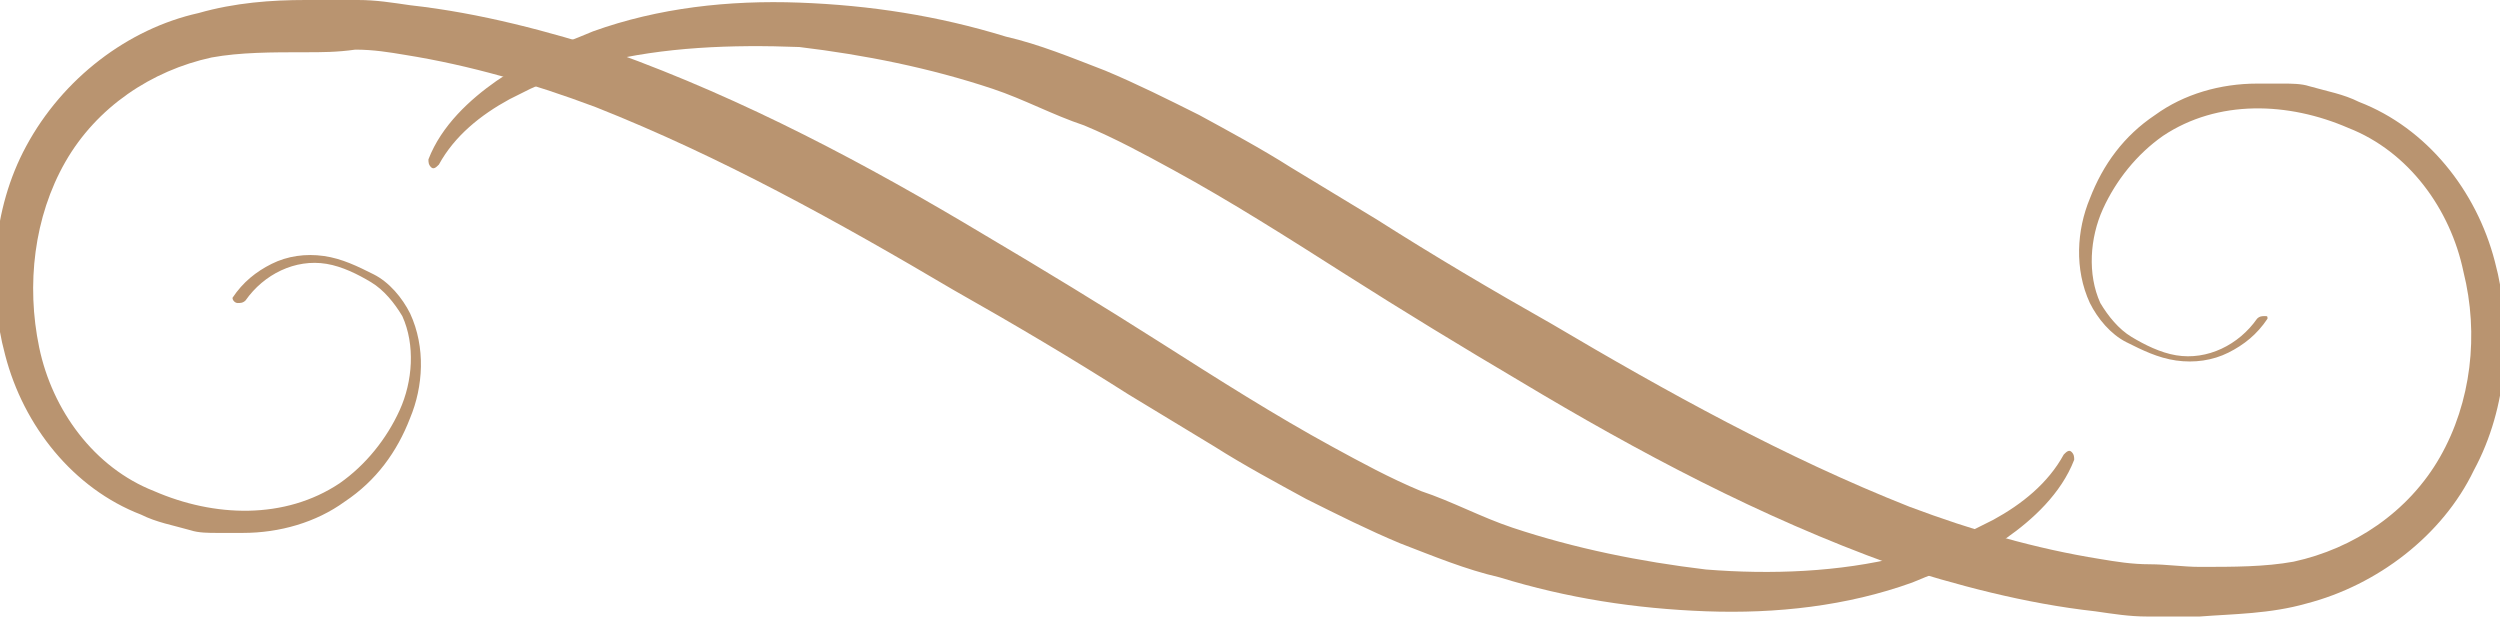 <?xml version="1.0" encoding="utf-8"?>
<!-- Generator: Adobe Illustrator 22.1.0, SVG Export Plug-In . SVG Version: 6.00 Build 0)  -->
<svg version="1.1" id="Слой_1" xmlns="http://www.w3.org/2000/svg" xmlns:xlink="http://www.w3.org/1999/xlink" x="0px" y="0px"
	 viewBox="0 0 95.7 23.7" style="enable-background:new 0 0 95.7 23.7;" xml:space="preserve">
<style type="text/css">
	.st0{display:none;}
	.st1{display:inline;}
	.st2{fill:#B99470;}
</style>
<g id="OBJECTS">
	<g>
		<g>
			<g class="st0">
				<g class="st1">
					<path d="M63.4,72.9c0.1,5.3-0.7,10.6-2.7,15.6c-1.9,4.9-4.9,9.5-8.9,13.1c-1,0.9-2,1.7-3.2,2.4c-1.1,0.8-2.3,1.4-3.4,2
						c-2.4,1.2-5,2-7.6,2.5s-5.3,0.6-8,0.3c-1.3-0.2-2.6-0.5-3.9-0.9s-2.5-1-3.6-1.7s-2.2-1.5-3.1-2.6s-1.5-2.3-1.7-3.7
						c-0.2-1.3,0-2.8,0.7-4c0.8-1.2,1.9-2,3.2-2.6c2.5-1.1,5.3-1.3,7.9-1.2c2.7,0.1,5.3,0.6,7.9,1.1c5.2,1.2,10.1,3.1,15,5.2
						c4.8,2.1,9.9,3.7,15,4.9c5.1,1.2,10.4,1.9,15.6,2c2.6,0,5.2-0.1,7.8-0.5c2.6-0.4,5.1-1.1,7.3-2.4c1.1-0.7,2.1-1.5,2.7-2.6
						c0.7-1.1,1-2.3,1-3.6c0-1.3-0.2-2.6-0.8-3.7c-0.3-0.6-0.6-1-1.1-1.5c-0.5-0.4-1-0.7-1.6-0.9c-1.2-0.4-2.5-0.4-3.8-0.2
						c-1.3,0.1-2.6,0.4-3.8,0.8c-2.5,0.7-5,1.7-7.4,2.8c-4.8,2.1-9.5,4.6-14.2,7c-4.7,2.5-9.3,5-14,7.4c-9.4,4.8-19,9.5-29.4,11.7
						c-2.6,0.5-5.2,0.9-7.9,0.9c-2.6,0-5.3-0.3-7.9-1.1l-0.9-0.3c-0.3-0.1-0.6-0.3-0.9-0.5c-0.6-0.3-1.1-0.7-1.7-1.1
						c-1-0.9-1.9-2-2.3-3.2c-0.5-1.3-0.5-2.7-0.3-4c0.3-1.3,0.7-2.6,1.4-3.8c1.4-2.3,3.4-4.2,5.7-5.6c0.6-0.4,1.2-0.7,1.8-1
						s1.2-0.6,1.9-0.8l0.9-0.4l1-0.3c0.6-0.2,1.3-0.4,2-0.5c2.6-0.6,5.4-0.9,8.1-0.8c1.4,0,2.7,0.2,4.1,0.3l2,0.4l1,0.2l1,0.2
						c5.3,1.3,10.2,3.4,15.1,5.3c4.9,2,9.8,3.8,14.7,5.7c2.4,0.9,4.9,1.8,7.4,2.6c2.5,0.8,5,1.5,7.5,2.1c5,1.3,10.1,2.2,15.3,2.4
						c5.2,0.2,10.4-0.1,15.4-1.3c2.5-0.6,4.9-1.5,6.9-2.9c1-0.7,1.8-1.6,2.2-2.6c0.4-1,0.4-2.2-0.1-3.3c-0.5-1.1-1.3-2-2.3-2.7
						c-1-0.8-2.1-1.4-3.3-1.9c-2.3-1-4.9-1.8-7.4-2.2c-5.1-0.9-10.4-0.6-15.5,0.5c-2.6,0.6-5.1,1.3-7.5,2.3s-4.8,2.2-7.2,3.3
						c-2.4,1.1-4.8,2.2-7.2,3.3c-2.4,1.2-4.7,2.4-6.8,3.9s-3.9,3.6-4.7,6.1c-0.9,2.5-1,5.2-1,7.8c0.1,5.3,1,10.5,1.8,15.7
						c-0.8-5.2-1.7-10.4-1.9-15.7c-0.1-2.6,0.1-5.3,0.9-7.8c0.8-2.6,2.6-4.7,4.7-6.3c2.1-1.6,4.5-2.9,6.8-4.1
						c2.4-1.2,4.7-2.3,7.1-3.5c2.4-1.1,4.7-2.4,7.2-3.4c2.4-1,5-1.9,7.6-2.5c5.2-1.2,10.6-1.6,15.9-0.8c2.6,0.4,5.3,1.1,7.7,2.2
						c1.2,0.5,2.5,1.2,3.6,2s2.1,1.9,2.8,3.2c0.6,1.3,0.8,2.9,0.3,4.4s-1.5,2.6-2.6,3.4c-2.3,1.7-4.8,2.7-7.4,3.5
						c-5.2,1.5-10.6,2.2-16,2.2s-10.8-0.7-16-1.9c-5.2-1.1-10.3-2.8-15.3-4.6c-5-1.8-9.9-3.9-14.7-6c-2.4-1.1-4.8-2.1-7.2-3.2
						c-1.2-0.5-2.4-1.1-3.6-1.5c-0.6-0.2-1.2-0.5-1.8-0.7l-1.8-0.6l-0.9-0.3l-0.9-0.2l-1.9-0.5c-1.3-0.2-2.5-0.5-3.8-0.6
						c-2.6-0.3-5.2-0.3-7.7,0.2c-2.6,0.4-5.1,1.2-7.3,2.5s-4.3,3-5.7,5.2c-0.7,1.1-1.2,2.3-1.5,3.6c-0.2,1.3-0.1,2.6,0.3,3.8
						c0.4,1.2,1.3,2.3,2.2,3.1c0.5,0.4,1,0.8,1.6,1.1c0.3,0.1,0.6,0.3,0.9,0.4l0.9,0.3c2.5,0.9,5.1,1.1,7.7,1c2.6,0,5.2-0.4,7.8-1
						c5.1-1.2,10-3.1,14.9-5.2c4.8-2.1,9.5-4.4,14.2-6.9c4.7-2.4,9.3-4.9,14-7.4s9.3-4.9,14.2-7.1c2.4-1.1,4.9-2.1,7.5-2.9
						c1.3-0.4,2.6-0.7,4-0.9c1.4-0.2,2.8-0.2,4.3,0.2c0.7,0.2,1.4,0.6,2.1,1.1c0.6,0.5,1.1,1.2,1.4,1.9c0.7,1.4,0.9,2.8,0.9,4.3
						c0.1,1.5-0.3,3.1-1.1,4.4c-0.8,1.3-1.9,2.3-3.2,3.1c-2.5,1.6-5.2,2.3-7.9,2.8c-2.7,0.5-5.4,0.6-8.1,0.6
						c-5.4-0.1-10.8-0.7-16-1.9c-5.2-1.2-10.4-2.8-15.3-4.9c-4.8-2.1-9.7-4-14.7-5.2c-2.5-0.5-5-1.1-7.5-1.2s-5,0.1-7.1,1
						c-1,0.5-1.9,1.1-2.4,1.9c-0.1,0.2-0.2,0.4-0.3,0.6c-0.1,0.2-0.1,0.5-0.2,0.7s0,0.5-0.1,0.8c0,0.3,0,0.5,0,0.8
						c0.1,1,0.6,2,1.3,2.9c0.7,0.9,1.7,1.6,2.7,2.3c2,1.3,4.5,2.1,6.9,2.5c2.5,0.3,5.1,0.2,7.6-0.2c2.5-0.4,5-1.2,7.3-2.3
						c1.1-0.5,2.3-1.1,3.3-1.9c1.1-0.7,2.1-1.5,3.1-2.3c3.9-3.3,6.9-7.7,8.9-12.5c2-4.8,3-10,3-15.3L63.4,72.9z"/>
				</g>
			</g>
			<g class="st0">
				<g class="st1">
					<path d="M396.9,107.4c0,0.4,0,0.7,0.1,0.8c0.1,0.1,0.3,0.3,0.7,0.2c0.8-0.1,1.7-0.6,2.3-1.3c0.7-0.7,1.1-1.6,1.1-2.5
						c0.1-1-0.3-1.9-0.9-2.7c-0.6-0.9-1.3-1.5-2.3-1.9c-0.9-0.4-2-0.5-3.1-0.5s-2.1,0.2-3,0.6s-1.8,1-2.5,1.8
						c-1.4,1.6-2.2,3.6-2.3,5.7c-0.1,2,0.6,4.1,1.8,5.7c1.2,1.6,3.1,2.6,5.1,3s4.1,0.3,6.1-0.3c2-0.5,3.9-1.4,5.4-2.7
						c1.5-1.3,2.8-2.9,3.8-4.7c2.1-3.5,2.8-7.9,1.9-11.9c-0.5-2-1.4-3.9-2.8-5.6c-1.4-1.6-3.1-2.9-5-3.8c-3.9-1.9-8.4-2.1-12.7-1.6
						c-4.3,0.5-8.4,2.2-12.1,4.5s-7,5.1-10.3,7.8c-6.6,5.6-13.3,11.4-20.8,16.2c-3.8,2.4-7.7,4.5-11.9,6c-4.2,1.5-8.6,2.5-13.1,2.9
						c-4.4,0.4-9,0-13.3-1.3s-8.3-3.5-11.4-6.6c-0.1-0.1-0.1-0.2,0-0.3c0.1-0.1,0.2-0.1,0.3,0c3.4,2.7,7.4,4.6,11.5,5.6
						c4.2,0.9,8.5,1,12.7,0.5s8.4-1.6,12.3-3.2c4-1.6,7.7-3.6,11.3-6c3.6-2.4,7-4.9,10.4-7.7c3.4-2.7,6.6-5.6,10.2-8.2
						s7.3-5,11.4-6.8c4-1.9,8.3-3.3,12.6-3.7c4.3-0.4,8.9-0.2,13,1.4s7.6,5.2,9,9.6s0.8,9.3-1.3,13.4c-1.1,2.1-2.5,3.9-4.5,5.3
						c-1.9,1.4-4.1,2.3-6.3,2.8c-2.3,0.5-4.6,0.5-6.9,0s-4.4-1.8-5.8-3.8c-1.3-1.9-1.9-4.3-1.8-6.6c0.2-2.3,1.1-4.5,2.7-6.2
						c0.8-0.8,1.7-1.5,2.8-2c1.1-0.5,2.2-0.6,3.3-0.6c1.1,0,2.3,0.1,3.4,0.5s2.1,1.2,2.8,2.1c0.7,0.9,1.2,2.1,1.2,3.3
						c0,1.2-0.4,2.5-1.2,3.4c-0.8,1-1.7,1.8-3.1,2.1c-0.7,0.2-1.6,0.2-2.4-0.4s-1-1.5-1.1-2.2v-0.1c-0.1-0.6,0.3-1.2,1-1.3
						c0.6-0.1,1.2,0.3,1.3,1C396.9,107.2,396.9,107.3,396.9,107.4z"/>
				</g>
				<g class="st1">
					<path d="M374.6,116.8c0.3-0.9,0.7-1.6,1.3-2.3c0.6-0.6,1.4-1.1,2.3-1.2c0.8-0.1,1.7,0,2.5,0.2s1.6,0.6,2.2,1.2
						c1.1,1.3,1.5,3.1,1,4.7c-0.4,1.6-1.5,3-3,3.9c-1.4,0.9-3.1,1.1-4.8,1.1l-1.2-0.1c-0.4-0.1-0.8-0.1-1.2-0.3
						c-0.8-0.2-1.6-0.6-2.3-1.1c-2.8-1.9-4.5-5.2-4.9-8.5c-0.4-3.4,0.5-6.8,2.3-9.6c1.8-2.8,4.3-5.1,7.1-6.8
						c5.5-3.5,11.8-5.4,18.1-6.7c-6.2,1.7-12.3,3.9-17.4,7.6c-2.5,1.9-4.8,4.1-6.5,6.7s-2.6,5.6-2.4,8.7c0.2,3,1.7,6.1,4.1,7.9
						c1.2,0.9,2.7,1.4,4.3,1.4c1.5,0.1,3.1-0.1,4.5-0.9c1.4-0.7,2.4-2,2.8-3.5s0.2-3.2-0.9-4.3c-0.6-0.5-1.2-0.9-2-1
						c-0.8-0.2-1.5-0.2-2.3-0.1c-0.7,0.2-1.4,0.6-1.8,1.1c-0.4,0.6-0.8,1.3-0.9,2l0,0c0,0.3-0.3,0.5-0.6,0.4
						C374.7,117.4,374.5,117.2,374.6,116.8C374.6,116.9,374.6,116.8,374.6,116.8z"/>
				</g>
				<g class="st1">
					<path d="M313.7,93.1c0-0.4,0-0.7-0.1-0.8c-0.1-0.1-0.3-0.3-0.7-0.2c-0.8,0.1-1.7,0.6-2.3,1.3c-0.7,0.7-1.1,1.6-1.1,2.5
						c-0.1,1,0.3,1.9,0.9,2.7c0.6,0.9,1.3,1.5,2.3,1.9c0.9,0.4,2,0.5,3.1,0.5s2.1-0.2,3-0.6s1.8-1,2.5-1.8c1.4-1.6,2.2-3.6,2.3-5.7
						c0.1-2-0.6-4.1-1.8-5.7c-1.2-1.6-3.1-2.6-5.1-3s-4.1-0.3-6.1,0.3c-2,0.5-3.9,1.4-5.4,2.7c-1.5,1.3-2.8,2.9-3.8,4.7
						c-2.1,3.5-2.8,7.9-1.9,11.9c0.5,2,1.4,3.9,2.8,5.6c1.4,1.6,3.1,2.9,5,3.8c3.9,1.9,8.4,2.1,12.7,1.6c4.3-0.5,8.4-2.2,12.1-4.5
						s7-5.1,10.3-7.8c6.6-5.6,13.3-11.4,20.8-16.2c3.8-2.4,7.7-4.5,11.9-6c4.2-1.5,8.6-2.5,13.1-2.9c4.4-0.4,9,0,13.3,1.3
						s8.3,3.5,11.4,6.6c0.1,0.1,0.1,0.2,0,0.3c-0.1,0.1-0.2,0.1-0.3,0c-3.4-2.7-7.4-4.6-11.5-5.6c-4.2-0.9-8.5-1-12.7-0.5
						s-8.4,1.6-12.3,3.2c-4,1.6-7.7,3.6-11.3,6c-3.6,2.4-7,4.9-10.4,7.7c-3.4,2.7-6.6,5.6-10.2,8.2s-7.3,5-11.4,6.8
						c-4,1.9-8.3,3.3-12.6,3.7c-4.3,0.4-8.9,0.2-13-1.4s-7.6-5.2-9-9.6s-0.8-9.3,1.3-13.4c1.1-2.1,2.5-3.9,4.5-5.3
						c1.9-1.4,4.1-2.3,6.3-2.8c2.3-0.5,4.6-0.5,6.9,0s4.4,1.8,5.8,3.8c1.3,1.9,1.9,4.3,1.8,6.6c-0.2,2.3-1.1,4.5-2.7,6.2
						c-0.8,0.8-1.7,1.5-2.8,2c-1.1,0.5-2.2,0.6-3.3,0.6c-1.1,0-2.3-0.1-3.4-0.5s-2.1-1.2-2.8-2.1c-0.7-0.9-1.2-2.1-1.2-3.3
						c0-1.2,0.4-2.5,1.2-3.4c0.8-1,1.7-1.8,3.1-2.1c0.7-0.2,1.6-0.2,2.4,0.4s1,1.5,1.1,2.2v0.1c0.1,0.6-0.3,1.2-1,1.3
						s-1.2-0.3-1.3-1C313.7,93.3,313.7,93.2,313.7,93.1z"/>
				</g>
				<g class="st1">
					<path d="M336.1,83.7c-0.3,0.9-0.7,1.6-1.3,2.3c-0.6,0.6-1.4,1.1-2.3,1.2c-0.8,0.1-1.7,0-2.5-0.2s-1.6-0.6-2.2-1.2
						c-1.1-1.3-1.5-3.1-1-4.7c0.4-1.6,1.5-3,3-3.9c1.4-0.9,3.1-1.1,4.8-1.1l1.2,0.1c0.4,0.1,0.8,0.1,1.2,0.3
						c0.8,0.2,1.6,0.6,2.3,1.1c2.8,1.9,4.5,5.2,4.9,8.5c0.4,3.4-0.5,6.8-2.3,9.6c-1.8,2.8-4.3,5.1-7.1,6.8
						c-5.5,3.5-11.8,5.4-18.1,6.7c6.2-1.7,12.3-3.9,17.4-7.6c2.5-1.9,4.8-4.1,6.5-6.7s2.6-5.6,2.4-8.7c-0.2-3-1.7-6.1-4.1-7.9
						c-1.2-0.9-2.7-1.4-4.3-1.4c-1.5-0.1-3.1,0.1-4.5,0.9c-1.4,0.7-2.4,2-2.8,3.5s-0.2,3.2,0.9,4.3c0.6,0.5,1.2,0.9,2,1
						c0.8,0.2,1.5,0.2,2.3,0.1c0.7-0.2,1.4-0.6,1.8-1.1c0.4-0.6,0.8-1.3,0.9-2l0,0c0-0.3,0.3-0.5,0.6-0.4
						C335.9,83,336.1,83.3,336.1,83.7C336.1,83.6,336.1,83.6,336.1,83.7z"/>
				</g>
			</g>
			<g class="st0">
				<g class="st1">
					<path d="M176.8-97.3c1-1.1,2-1.8,3.1-2.5c1.1-0.6,2.3-1.1,3.6-1.3c2.5-0.5,5-0.2,7.3,0.5c4.6,1.6,8.6,4.4,12.6,7.2
						c7.9,5.5,15.8,11.3,24.6,15.2c4.4,2,9,3.5,13.8,4.1c2.4,0.3,4.8,0.4,7.2,0.2c2.4-0.2,4.8-0.6,6.9-1.5c0.6-0.2,1-0.5,1.6-0.8
						c0.5-0.3,1-0.6,1.4-1c0.8-0.8,1.5-1.7,1.9-2.8c0.7-2.2,0.1-4.6-1.2-6.4c-1.3-1.9-3.1-3.5-5.1-4.7s-4.2-2.1-6.5-2.6
						c-4.6-1.1-9.3-1-14-0.1s-9.2,2.3-13.7,4c-9,3.3-17.7,7.5-26.6,11.3c-4.5,1.9-9,3.7-13.7,5.1c-4.6,1.5-9.5,2.6-14.4,3
						c-2.4,0.3-5,0.1-7.4-0.5s-4.7-1.8-6.6-3.5c-1.8-1.7-3.1-4-3.6-6.5c-0.3-1.2-0.3-2.5-0.2-3.7s0.4-2.4,0.9-3.6
						c0.9-2.3,2.7-4.2,4.8-5.5s4.5-1.9,7-2.1c2.4-0.2,4.9,0.1,7.2,0.7c2.4,0.5,4.7,1.4,6.9,2.3c8.9,3.9,16.7,9.7,24.7,15.1
						c4,2.7,8,5.4,12.2,7.7c4.2,2.3,8.7,4.3,13.4,5.2c2.3,0.4,4.7,0.6,7.1,0.3c2.4-0.2,4.7-0.8,6.8-1.9c0.5-0.2,1-0.6,1.5-0.9
						c0.4-0.4,0.9-0.7,1.3-1.1c0.8-0.8,1.5-1.8,1.9-2.8c0.9-2.1,1-4.6,0.1-6.7c-0.8-2.1-2.4-3.9-4.4-5c-1-0.6-2.1-1-3.2-1.2
						c-1.1-0.3-2.3-0.4-3.4-0.4c-4.7,0.2-9.2,1.8-13.5,3.9c-8.5,4.3-16.4,10-25.4,14c-4.5,2-9.3,3.3-14.2,3.7s-9.9-0.3-14.2-2.7
						c-1-0.6-2.1-1.3-2.9-2.2c-0.9-0.8-1.7-1.7-2.3-2.8c-1.3-2-1.9-4.5-1.7-7c0.2-2.4,1.5-4.7,3.5-6.2c1.9-1.5,4.4-2.2,6.9-2.4l0,0
						c1-0.2,2.1-0.2,3.1,0c1,0.1,2.1,0.5,3,1.1s1.7,1.4,2.2,2.3c0.3,0.5,0.5,1,0.7,1.5s0.3,1,0.4,1.5c0.1,0.4-0.1,0.9-0.6,1
						c-0.4,0.1-0.9-0.1-1-0.6c0,0,0,0,0-0.1v-0.1c-0.1-0.4-0.1-0.9-0.2-1.4c-0.1-0.4-0.2-0.9-0.5-1.3c-0.4-0.8-1-1.5-1.7-2.1
						c-1.5-1.1-3.5-1.5-5.4-1.3l0,0c-2.3,0.1-4.8,0.6-6.7,2c-2,1.3-3.3,3.6-3.5,6c-0.3,2.4,0.3,4.8,1.6,6.9c1.2,2.1,3.1,3.7,5.2,4.9
						c2.1,1.1,4.5,1.8,6.9,2.1c1.2,0.1,2.4,0.2,3.6,0.1c1.2,0,2.4-0.2,3.6-0.3c4.7-0.7,9.2-2.4,13.5-4.4s8.5-4.3,12.7-6.8
						c4.2-2.4,8.3-5,12.7-7.1s9.2-3.8,14.2-3.8c2.5,0.1,5.1,0.6,7.2,2c2.2,1.3,3.9,3.4,4.8,5.7c0.9,2.4,0.8,5.1-0.3,7.4
						c-0.5,1.2-1.3,2.2-2.2,3.1c-0.4,0.5-0.9,0.8-1.4,1.2c-0.5,0.3-1,0.7-1.6,1c-2.2,1.1-4.7,1.7-7.1,1.9c-2.4,0.2-4.9,0.1-7.3-0.4
						c-4.8-1-9.3-3-13.5-5.4C207-72,203-74.8,199-77.5c-4-2.8-7.9-5.6-12-8.2s-8.2-5.1-12.7-7c-2.2-0.9-4.5-1.7-6.9-2.2
						c-2.3-0.5-4.8-0.8-7.1-0.6c-2.4,0.2-4.7,0.8-6.8,2.1c-2,1.3-3.6,3.2-4.5,5.4c-0.4,1.1-0.7,2.3-0.8,3.4c-0.1,0.6,0,1.2,0,1.8
						c0.1,0.6,0.1,1.2,0.3,1.7c0.5,2.3,1.8,4.4,3.5,5.9c1.8,1.5,3.9,2.5,6.2,3s4.6,0.5,7,0.1c4.7-0.5,9.3-1.8,13.8-3.4
						s8.9-3.5,13.3-5.5c8.8-3.9,17.6-8,26.8-11.3c4.6-1.6,9.4-2.9,14.2-3.7c4.8-0.8,10-0.7,14.8,0.6c2.4,0.7,4.7,1.7,6.8,3
						c2.1,1.4,4,3.1,5.3,5.2s2,4.9,1.1,7.4c-0.4,1.2-1.3,2.3-2.2,3.1c-0.5,0.4-1,0.7-1.5,1.1c-0.6,0.3-1.1,0.6-1.7,0.8
						c-2.3,0.9-4.8,1.3-7.2,1.4s-4.9,0-7.3-0.3c-4.8-0.7-9.4-2.3-13.8-4.4c-8.8-4.1-16.7-9.8-24.5-15.4c-2-1.4-4-2.8-6-4.1
						c-1-0.6-2.1-1.3-3.2-1.7c-1.1-0.6-2.2-0.9-3.4-1.3c-0.6-0.1-1.2-0.3-1.8-0.4c-0.6,0-1.2-0.1-1.8-0.1c-1.2,0.1-2.4,0.2-3.5,0.6
						s-2.1,1-3,1.7c-0.4,0.4-0.8,0.8-1.2,1.2c-0.3,0.4-0.7,0.9-0.8,1.3c-0.2,0.6-0.9,0.9-1.5,0.7c-0.6-0.2-0.9-0.9-0.7-1.5
						C176.6-97.1,176.7-97.2,176.8-97.3L176.8-97.3z"/>
				</g>
			</g>
			<g class="st0">
				<g class="st1">
					<path d="M400.7-95.8c-1-0.7-1.7-1.4-2.5-2s-1.7-1.1-2.7-1.4c-2-0.7-4.3-0.7-6.5-0.6c-2.2,0.2-4.4,0.6-6.6,1.3
						c-2.2,0.6-4.4,1.3-6.6,2.1c-8.7,3.1-16.9,7.3-24.4,12.8c-3.8,2.6-6.8,6.3-8.8,10.4c-1,2.1-1.9,4.2-2.4,6.4
						c-0.5,2.2-0.6,4.6,0.2,6.7c0.4,1.1,1,2,1.7,2.8c0.8,0.8,1.7,1.3,2.7,1.5s2,0,2.8-0.6c0.8-0.5,1.5-1.3,2-2.2
						c1.9-3.8,1.7-8.4-0.2-12.3c-0.9-2-2.2-3.8-3.6-5.5c-1.5-1.6-3.4-2.9-5.3-4.1c-3.9-2.3-8.4-3.9-13-4.6c-2.3-0.4-4.6-0.5-6.9-0.5
						s-4.7,0.1-6.9,0.7c-1.1,0.3-2.2,0.7-3.1,1.3c-0.9,0.5-1.9,1.3-2,2.1c-0.1,0.7,0.5,1.5,1.4,2s1.9,0.9,2.9,1.2
						c0.5,0.1,1,0.2,1.6,0.2l1.6,0.1c1.1,0,2.2-0.1,3.3-0.2c2.2-0.3,4.3-0.8,6.4-1.6c4.2-1.5,8.2-3.6,12.1-6.1
						c7.7-5,14.4-11.3,20.8-18c0.1-0.1,0.2-0.1,0.3,0c0.1,0.1,0.1,0.2,0,0.3c-5.5,7.5-12,14.4-19.7,19.8c-3.9,2.7-8.1,5-12.6,6.6
						c-4.5,1.5-9.5,2.3-14.4,0.9c-1.2-0.4-2.3-1-3.3-1.8c-0.5-0.4-1-0.9-1.3-1.5c-0.4-0.6-0.6-1.5-0.3-2.2c0.2-0.8,0.7-1.3,1.2-1.7
						c0.5-0.4,1.1-0.7,1.6-0.9c1.1-0.5,2.2-0.8,3.4-1c2.3-0.4,4.7-0.3,7-0.3c2.3,0.1,4.6,0.3,6.9,0.6c4.6,0.7,9.1,1.7,13.4,3.7
						c0.5,0.2,1.1,0.5,1.6,0.8s1,0.6,1.6,0.9c1,0.6,2,1.3,2.9,2.1c1.8,1.6,3.3,3.6,4.5,5.7c1.1,2.2,1.9,4.6,1.9,7.2
						c0,2.5-0.7,5.1-2.1,7.2c-0.7,1.1-1.7,2-2.9,2.6c-1.2,0.6-2.6,0.7-3.9,0.3c-1.2-0.4-2.3-1.2-3.1-2.1c-0.8-0.9-1.3-2-1.7-3.2
						c-0.7-2.3-0.6-4.7,0-7c0.6-2.3,1.4-4.5,2.5-6.5c1-2.1,2.3-4.1,3.7-5.9c0.7-0.9,1.5-1.8,2.4-2.6c0.9-0.8,1.8-1.5,2.7-2.3
						c7.3-5.8,15.5-10.4,24.2-13.8c2.2-0.8,4.4-1.6,6.6-2.3c2.3-0.7,4.6-1.2,7-1.5c2.4-0.2,4.9-0.2,7.3,0.6c1.2,0.4,2.4,1,3.4,1.8
						s1.8,2.1,1.6,3.5c0,0.1-0.1,0.2-0.3,0.2C400.8-95.7,400.8-95.8,400.7-95.8L400.7-95.8z"/>
				</g>
				<g class="st1">
					<path d="M316.4-95.9c-0.2-1.4,0.6-2.7,1.6-3.5s2.2-1.4,3.4-1.8c2.4-0.8,4.9-0.8,7.3-0.6c2.4,0.2,4.7,0.8,7,1.5
						c2.3,0.6,4.5,1.4,6.6,2.3c8.7,3.4,16.9,8,24.2,13.8c0.9,0.7,1.8,1.5,2.7,2.3c0.9,0.8,1.6,1.7,2.4,2.6c1.5,1.8,2.7,3.8,3.7,5.9
						s1.9,4.3,2.5,6.5c0.5,2.3,0.6,4.7,0,7c-0.3,1.1-0.9,2.2-1.7,3.2c-0.8,0.9-1.8,1.7-3.1,2.1c-1.2,0.4-2.7,0.3-3.9-0.3
						c-1.2-0.6-2.2-1.5-2.9-2.6c-1.4-2.1-2.1-4.6-2.1-7.2c0-2.5,0.8-5,1.9-7.2s2.7-4.1,4.5-5.7c0.9-0.8,1.9-1.5,2.9-2.1
						c0.5-0.3,1-0.6,1.6-0.9c0.5-0.3,1.1-0.5,1.6-0.8c4.3-1.9,8.9-3,13.4-3.7c2.3-0.3,4.6-0.5,6.9-0.6s4.6-0.1,7,0.3
						c1.2,0.2,2.3,0.5,3.4,1c0.6,0.2,1.1,0.5,1.6,0.9s1,0.9,1.2,1.7c0.3,0.8,0,1.6-0.3,2.2c-0.4,0.6-0.8,1.1-1.3,1.5
						c-1,0.8-2.2,1.4-3.3,1.8c-4.9,1.4-9.9,0.6-14.4-0.9c-4.5-1.6-8.7-3.9-12.6-6.6c-7.8-5.4-14.3-12.3-19.7-19.8
						c-0.1-0.1-0.1-0.2,0-0.3c0.1-0.1,0.2-0.1,0.3,0c6.5,6.6,13.2,13,20.8,18c3.8,2.5,7.8,4.7,12.1,6.1c2.1,0.7,4.3,1.3,6.4,1.6
						c1.1,0.2,2.2,0.2,3.3,0.2l1.6-0.1c0.5,0,1-0.1,1.6-0.2c1-0.2,2-0.6,2.9-1.2c0.9-0.5,1.6-1.3,1.4-2c-0.1-0.8-1.1-1.6-2-2.1
						c-1-0.5-2-1-3.1-1.3c-2.2-0.6-4.6-0.7-6.9-0.7s-4.6,0.2-6.9,0.5c-4.6,0.7-9,2.2-13,4.6c-2,1.2-3.8,2.5-5.3,4.1
						s-2.7,3.5-3.6,5.5c-1.9,3.9-2.1,8.5-0.2,12.3c0.5,0.9,1.1,1.7,2,2.2c0.8,0.5,1.8,0.7,2.8,0.6c1-0.2,2-0.7,2.7-1.5
						c0.8-0.8,1.3-1.8,1.7-2.8c0.7-2.1,0.7-4.5,0.2-6.7c-0.5-2.2-1.4-4.4-2.4-6.4c-2.1-4.1-5-7.8-8.8-10.4
						c-7.4-5.5-15.7-9.8-24.4-12.8c-2.2-0.8-4.4-1.5-6.6-2.1s-4.4-1.1-6.6-1.3c-2.2-0.2-4.5-0.1-6.5,0.6c-1,0.3-1.9,0.8-2.7,1.4
						c-0.8,0.6-1.5,1.2-2.5,2l0,0c-0.1,0.1-0.3,0.1-0.3,0C316.5-95.9,316.4-95.9,316.4-95.9z"/>
				</g>
				<g class="st1">
					<path d="M298.4-77.4c0.1,0.7,0.3,1.5,0.6,2.3c0.3,0.7,0.7,1.5,1.3,2l0.4,0.4c0.2,0.1,0.3,0.2,0.5,0.4c0.3,0.3,0.7,0.4,1,0.6
						c0.4,0.2,0.8,0.3,1.2,0.4c0.4,0.1,0.8,0.1,1.3,0.2c1.7,0.1,3.5-0.2,5.2-0.8c0.4-0.1,0.8-0.3,1.2-0.5c0.4-0.2,0.8-0.3,1.2-0.6
						c0.8-0.5,1.6-0.9,2.3-1.5c3-2.1,5.3-5,7.5-7.8c1.1-1.4,2.3-2.9,3.5-4.2c1.2-1.4,2.6-2.6,4.2-3.6s3.5-1.5,5.3-1.8
						c1.9-0.2,3.8,0.1,5.6,0.5c3.6,0.9,7,2.3,10.3,4s6.4,3.6,9.4,5.7c1.5,1,3,2.1,4.4,3.3c1.4,1.2,2.8,2.3,4.2,3.6
						c2.7,2.5,5.2,5.1,7.6,8c1.1,1.4,2.3,2.9,3.3,4.4s1.9,3.1,2.7,4.8c0.7,1.7,1.4,3.4,1.2,5.3c-0.1,0.9-0.5,1.9-1.3,2.4
						s-1.8,0.6-2.7,0.6c-0.9-0.1-1.9-0.4-2.6-1c-0.8-0.6-1.2-1.6-1-2.6s1-1.7,1.7-2.2c0.8-0.5,1.6-0.9,2.5-1.2
						c3.4-1.5,6.9-2.6,10.3-3.7c1.7-0.6,3.4-1.2,5.1-1.9c1.6-0.7,3.4-1.4,4.5-2.7c0.6-0.7,0.9-1.5,0.9-2.3c-0.1-0.8-0.6-1.6-1.2-2.1
						c-1.3-1.1-3.2-1.5-4.8-1.3c-0.8,0.1-1.6,0.3-2.3,0.8c-0.3,0.2-0.6,0.5-0.9,0.8s-0.5,0.6-0.6,0.9c-0.7,1.2,1.1,1.5,2.8,1.1l0,0
						c0.1,0,0.3,0.1,0.3,0.2s0,0.1,0,0.2c-0.6,0.9-1.8,1.3-2.9,1c-0.6-0.1-1.2-0.5-1.5-1.2s-0.1-1.4,0.1-1.9s0.6-0.9,0.9-1.3
						s0.8-0.7,1.2-0.9c0.9-0.5,1.9-0.7,2.9-0.8c2,0,3.9,0.6,5.4,1.9c0.7,0.7,1.3,1.6,1.3,2.6s-0.4,1.9-1,2.7
						c-0.6,0.8-1.4,1.3-2.2,1.7c-0.8,0.4-1.6,0.8-2.5,1.2c-1.7,0.7-3.4,1.4-5.1,2c-3.4,1.2-7,2.2-10.3,3.6c-0.8,0.4-1.7,0.7-2.4,1.1
						c-0.7,0.5-1.4,1.1-1.6,1.9c-0.2,0.8,0.2,1.7,0.8,2.3c0.7,0.6,1.5,0.9,2.4,1s1.8,0,2.6-0.5c0.8-0.4,1.2-1.3,1.2-2.2
						c0.1-1.8-0.5-3.6-1.2-5.2c-1.5-3.3-3.7-6.3-6.1-9s-5.1-5.2-7.9-7.5c-5.6-4.6-11.5-8.8-18-12.1c-3.2-1.6-6.5-3.1-10-4
						c-1.7-0.4-3.5-0.7-5.2-0.6c-0.4,0-0.9,0.1-1.3,0.2s-0.9,0.1-1.3,0.3l-1.3,0.4l-1.2,0.5c-1.6,0.8-3.1,1.8-4.4,3.1
						c-1.3,1.2-2.5,2.6-3.7,4c-1.1,1.4-2.3,2.9-3.5,4.2c-0.6,0.7-1.2,1.4-1.9,2l-1,1l-1.1,0.9c-0.7,0.6-1.5,1.1-2.2,1.6
						c-0.8,0.4-1.6,0.9-2.5,1.3c-1.7,0.7-3.5,1.3-5.5,1.4c-1.9,0.1-4-0.6-5.6-1.9c-0.8-0.7-1.5-1.4-2-2.3c-0.6-0.9-1-1.7-1.4-2.8
						c-0.2-0.7,0.2-1.5,0.9-1.7c0.7-0.2,1.5,0.2,1.7,0.9C298.3-77.7,298.4-77.6,298.4-77.4L298.4-77.4z"/>
				</g>
				<g class="st1">
					<path d="M421.6-76.9c-0.3,1.1-0.8,1.9-1.4,2.8c-0.5,0.9-1.2,1.6-2,2.3c-1.6,1.3-3.6,2-5.6,1.9c-3.9-0.3-7.3-2-10.2-4.3
						c-0.4-0.3-0.7-0.6-1.1-0.9l-1-1c-0.7-0.6-1.3-1.3-1.9-2c-1.2-1.4-2.3-2.8-3.5-4.3c-1.2-1.4-2.3-2.8-3.7-4
						c-0.6-0.6-1.4-1.2-2.1-1.7c-0.4-0.3-0.8-0.5-1.1-0.7l-0.6-0.3l-0.6-0.3c-1.6-0.8-3.4-1.1-5.1-1.3c-1.7-0.1-3.5,0.2-5.3,0.6
						c-3.5,0.9-6.8,2.4-10,4.1c-6.5,3.3-12.4,7.5-18,12.2c-2.8,2.3-5.4,4.8-7.9,7.6c-2.4,2.7-4.6,5.7-6.1,9.1
						c-0.2,0.4-0.4,0.8-0.5,1.3c-0.2,0.4-0.3,0.9-0.4,1.3c-0.2,0.9-0.3,1.8-0.2,2.7c0.1,0.9,0.7,1.7,1.5,2c0.8,0.4,1.7,0.3,2.6,0.2
						c0.9-0.2,1.7-0.6,2.4-1.1c0.7-0.6,1.1-1.4,0.8-2.2c-0.3-0.8-1.1-1.3-1.9-1.7s-1.6-0.8-2.5-1.1c-3.4-1.4-6.9-2.2-10.4-3.4
						s-7-2.6-9.7-5.2c-0.3-0.4-0.6-0.8-0.7-1.3c-0.1-0.2-0.2-0.4-0.2-0.7l-0.1-0.7c0-1,0.5-2,1.2-2.6c0.7-0.7,1.7-1.1,2.6-1.3
						c0.9-0.3,1.9-0.4,2.9-0.3c1,0,2,0.2,2.9,0.7c0.5,0.2,0.9,0.6,1.3,0.9c0.3,0.4,0.7,0.8,0.9,1.3c0.3,0.5,0.4,1.2,0.1,1.9
						c-0.3,0.7-0.9,1.1-1.5,1.2c-1.2,0.3-2.3-0.2-2.9-1c-0.1-0.1,0-0.3,0.1-0.3s0.1,0,0.2,0l0,0c1.7,0.3,3.5,0,2.8-1.2
						c-0.7-1.4-2.2-2.2-3.9-2.4c-0.8-0.1-1.7-0.1-2.6,0.1c-0.9,0.1-1.7,0.5-2.3,1c-0.7,0.5-1.1,1.3-1.1,2.1l0.1,0.6
						c0,0.2,0.1,0.4,0.2,0.6c0.1,0.4,0.3,0.8,0.6,1.1c0.6,0.7,1.3,1.2,2.1,1.7c0.8,0.5,1.6,0.9,2.4,1.3c1.6,0.8,3.3,1.4,5.1,2
						c3.5,1.1,7,2,10.4,3.5c0.8,0.4,1.7,0.8,2.5,1.2c0.8,0.5,1.6,1,2,2c0.2,0.5,0.1,1,0,1.5c-0.2,0.5-0.5,0.8-0.9,1.1
						c-0.7,0.6-1.6,1-2.5,1.2s-1.9,0.2-2.8-0.2s-1.5-1.3-1.6-2.2c-0.2-0.9,0-1.9,0.2-2.8c0.1-0.5,0.2-0.9,0.4-1.3
						c0.1-0.4,0.3-0.9,0.5-1.3c0.8-1.7,1.6-3.3,2.6-4.8s2.1-3,3.2-4.4c2.3-2.9,4.8-5.5,7.6-8c1.4-1.2,2.8-2.4,4.2-3.6
						c1.5-1.1,2.9-2.2,4.4-3.3c3-2.1,6.2-4,9.4-5.8c3.3-1.7,6.7-3.1,10.3-4c1.8-0.4,3.7-0.7,5.6-0.6c1.9,0.2,3.8,0.7,5.4,1.7
						c1.6,0.9,3,2.2,4.3,3.5c1.2,1.4,2.4,2.8,3.5,4.2c2.3,2.8,4.6,5.7,7.6,7.9c0.7,0.6,1.5,1,2.3,1.5c0.4,0.2,0.8,0.4,1.2,0.6
						c0.4,0.2,0.8,0.4,1.2,0.5c1.7,0.6,3.5,1,5.2,0.8c0.4-0.1,0.9-0.1,1.3-0.2s0.8-0.2,1.2-0.4c0.4-0.2,0.7-0.4,1-0.6l0.5-0.4
						l0.4-0.4c0.6-0.6,1-1.3,1.3-2s0.5-1.6,0.6-2.3l0,0c0.1-0.8,0.8-1.3,1.5-1.2c0.8,0.1,1.3,0.8,1.2,1.5
						C421.7-77.1,421.7-77,421.6-76.9z"/>
				</g>
			</g>
			<g class="st0">
				<g class="st1">
					<path d="M225.1,115.8c-1.4,0.1-2.8-0.1-4.2-0.4s-2.7-0.7-4-1.1c-2.6-0.9-5.1-2.1-7.5-3.4s-4.8-2.8-7-4.4s-4.4-3.3-6.6-4.9
						l-6.4-5.1c-2.1-1.7-4.3-3.4-6.5-4.9s-4.5-3-6.9-3.9c-2.4-1-5.1-1.3-7.3-0.2c-0.5,0.3-1,0.6-1.2,1s-0.1,0.8,0.2,1.3
						c0.6,0.9,1.9,1.5,3.1,1.8c2.5,0.7,5.2,0.6,7.9,0.2s5.3-1.1,7.8-2.1s5-2.1,7.5-3.1c2.5-1.1,5-2.2,7.3-3.6s4.7-2.8,6.5-4.8
						c0.9-1,1.7-2.1,2.3-3.3c0.6-1.2,1-2.6,0.7-3.8c-0.3-1.3-1.4-2.2-2.6-2.6c-1.3-0.4-2.6-0.5-4-0.5s-2.7,0.2-3.8,0.8
						c-1.2,0.5-2.2,1.4-2.6,2.6c-0.5,1.1-0.4,2.4,0.2,3.5c0.5,1.1,1.5,2,2.4,3c1,0.9,2,1.8,3.1,2.6c1.1,0.8,2.2,1.5,3.3,2.2
						c2.3,1.4,4.7,2.6,7.2,3.7c4.9,2.1,10.2,3.6,15.5,4.1c2.6,0.2,5.4,0.2,7.9-0.5c1.2-0.3,2.5-0.8,3.1-1.6c0.3-0.4,0.3-0.6,0-0.9
						s-0.8-0.6-1.4-0.9c-1.2-0.5-2.4-0.7-3.6-0.5c-1.2,0.1-2.5,0.5-3.7,1c-2.4,1-4.7,2.5-6.9,4.1c-4.4,3.2-8.5,6.8-12.8,10.2
						c-2.1,1.7-4.3,3.4-6.5,5s-4.6,3-7,4.4c-2.4,1.3-4.9,2.5-7.5,3.5c-1.3,0.5-2.6,0.9-3.9,1.2c-1.3,0.3-2.7,0.6-4.1,0.5
						c-0.1,0-0.2-0.1-0.2-0.2s0.1-0.2,0.2-0.2l0,0c1.3,0,2.7-0.2,4-0.6c1.3-0.3,2.6-0.8,3.8-1.3c2.5-1,4.9-2.3,7.3-3.6
						c2.3-1.4,4.6-2.9,6.8-4.5s4.3-3.3,6.4-5.1c4.2-3.5,8.3-7.1,12.7-10.4c2.2-1.6,4.5-3.2,7.1-4.4c1.3-0.6,2.7-1,4.1-1.2
						c0.7-0.1,1.5-0.1,2.2,0c0.8,0.1,1.4,0.3,2.1,0.6c0.7,0.3,1.4,0.6,2,1.4c0.3,0.4,0.5,0.9,0.5,1.4c0,0.6-0.2,1-0.5,1.4
						c-0.6,0.7-1.2,1.1-1.9,1.5c-0.7,0.3-1.4,0.6-2.1,0.8c-2.8,0.7-5.6,0.8-8.4,0.6c-5.6-0.5-10.9-2-16.1-4.1
						c-2.6-1.1-5-2.3-7.4-3.8s-4.6-3.2-6.5-5.2c-0.5-0.5-0.9-1-1.4-1.6c-0.4-0.6-0.8-1.2-1.1-1.9c-0.6-1.4-0.7-3,0-4.4
						s1.9-2.3,3.2-2.9s2.8-0.7,4.2-0.6c1.4,0,2.8,0.2,4.1,0.6c0.7,0.3,1.3,0.6,1.8,1.1s0.9,1.2,1,1.9c0.3,1.4-0.1,2.8-0.7,4.1
						c-0.6,1.3-1.4,2.4-2.3,3.4c-0.9,1-2,1.9-3.1,2.7c-1.1,0.8-2.3,1.5-3.5,2.2c-2.4,1.4-4.9,2.5-7.3,3.7c-2.5,1.1-4.9,2.3-7.5,3.4
						c-2.5,1-5.2,1.9-7.9,2.4s-5.6,0.6-8.4,0c-1.4-0.4-2.8-0.9-3.9-2.2c-0.2-0.3-0.4-0.8-0.5-1.2c-0.1-0.5,0-1,0.2-1.4
						c0.4-0.8,1.1-1.4,1.8-1.7c0.7-0.4,1.4-0.6,2.1-0.8c0.7-0.2,1.5-0.2,2.2-0.2c1.5,0.1,2.9,0.4,4.2,0.9c2.7,1,5,2.5,7.3,4
						c2.3,1.6,4.5,3.2,6.6,4.9l6.4,5.2c4.2,3.4,8.6,6.7,13.2,9.5c2.3,1.4,4.7,2.6,7.2,3.7c1.2,0.5,2.5,1,3.8,1.3s2.6,0.7,3.9,0.7
						l0,0c0.1,0,0.2,0.1,0.2,0.2C225.3,115.7,225.2,115.8,225.1,115.8z"/>
				</g>
				<g class="st1">
					<path d="M229.2,94.3c0.8,0.6,1.8,1.1,2.7,1.5c1,0.4,2,0.7,3,0.9c2,0.4,4.1,0.6,6.2,0.6c4.2-0.1,8.4-0.8,12-2.8
						c1.8-1,3.4-2.2,4.7-3.8c1.3-1.5,2.3-3.3,2.4-5.2c0.2-1.9-0.6-3.7-2-5s-3.2-2.3-5.2-3c-3.9-1.4-8.1-1.4-12.3-0.7
						c-4.1,0.7-8.2,2-12.1,3.7c-7.8,3.4-15.1,7.9-22.1,12.7c-3.5,2.4-7.1,4.9-10.7,7.1c-3.7,2.2-7.5,4.3-11.5,5.7
						c-2,0.7-4.2,1.3-6.4,1.1c-1.1-0.1-2.2-0.4-3.1-1c-0.9-0.6-1.6-1.5-2.1-2.5c-0.2-0.5-0.4-1.2-0.1-1.7c0.3-0.5,0.9-0.8,1.4-0.9
						c1.1-0.2,2.2-0.2,3.3-0.1c2.1,0.2,4.2,0.8,6.3,1.5c4.1,1.4,7.9,3.4,11.4,6c3.4,2.6,6.3,5.8,8.8,9.3c1.2,1.8,2.3,3.6,3.3,5.5
						s1.8,3.9,2.3,6.1c0.5,2.1,0.7,4.4-0.1,6.5c-0.4,1.1-1.1,2-2,2.7s-2,1.2-3,1.4h-0.1l0,0H204h-0.1l0,0c-1.1-0.2-2.2-0.7-3.1-1.4
						c-0.9-0.7-1.6-1.7-2.1-2.7c-0.8-2.2-0.7-4.5-0.2-6.6c0.9-4.3,3-8.2,5.4-11.8c2.5-3.6,5.3-6.9,8.9-9.6c3.5-2.6,7.6-4.4,11.7-5.7
						c2.1-0.6,4.2-1.2,6.3-1.5c1.1-0.1,2.2-0.2,3.3,0.1c0.5,0.1,1.2,0.4,1.6,1.1c0.3,0.7,0.1,1.4-0.2,1.9c-0.5,1-1.3,1.9-2.3,2.6
						c-1,0.6-2.1,1-3.2,1c-2.3,0.1-4.5-0.4-6.5-1.1c-4.1-1.4-7.9-3.5-11.7-5.7c-3.7-2.2-7.3-4.6-10.8-7.1c-3.5-2.4-7.1-4.8-10.8-6.9
						s-7.4-4.2-11.3-5.9c-3.9-1.7-7.9-3.1-12-3.8c-4.1-0.7-8.4-0.7-12.3,0.6c-1.9,0.7-3.8,1.6-5.2,3s-2.2,3.3-2,5.3s1.1,3.9,2.5,5.5
						c1.3,1.6,3,2.9,4.8,4c3.7,2.1,8,2.8,12.2,2.9c2.1,0,4.3-0.2,6.3-0.7s4.1-1.4,5.7-2.7l0,0c0.1-0.1,0.2-0.1,0.3,0s0.1,0.2,0,0.3
						c-0.9,0.7-1.8,1.2-2.8,1.7c-1,0.4-2,0.8-3.1,1.1c-2.1,0.6-4.3,0.8-6.4,0.8c-2.2,0-4.3-0.2-6.5-0.5c-2.1-0.4-4.2-1.1-6.2-2.1
						c-1.9-1-3.7-2.4-5.2-4.1c-1.4-1.7-2.6-3.7-2.9-6c-0.1-1.1,0-2.3,0.4-3.4s1-2.1,1.8-2.9s1.7-1.5,2.7-2.1s2-1,3-1.4
						c2.1-0.8,4.3-1.2,6.5-1.3c2.2-0.1,4.4,0,6.6,0.3c4.4,0.6,8.5,2.1,12.5,3.8c8,3.4,15.3,8.1,22.3,13.1c3.5,2.5,6.9,5,10.5,7.3
						s7.3,4.5,11.2,6c2,0.7,4,1.3,6.1,1.2c1-0.1,2-0.3,2.8-0.8s1.5-1.3,2-2.2c0.2-0.4,0.3-0.9,0.2-1.2c-0.1-0.3-0.6-0.6-1-0.7
						c-0.9-0.3-2-0.2-3.1-0.1c-2.1,0.2-4.2,0.7-6.2,1.4c-8,3-14.9,8.3-19.7,15.3c-2.4,3.5-4.4,7.3-5.4,11.3c-0.5,2-0.7,4.2,0,6
						c0.3,0.9,0.9,1.8,1.7,2.4c0.8,0.6,1.7,1,2.7,1.3h-0.1h0.2h-0.1c1-0.2,2-0.6,2.8-1.2c0.8-0.6,1.4-1.4,1.8-2.4
						c0.8-1.9,0.6-4.1,0.2-6.2c-0.9-4.1-2.9-8-5.3-11.5c-2.4-3.5-5.3-6.8-8.7-9.3c-3.4-2.6-7.3-4.5-11.3-5.9c-2-0.7-4.1-1.2-6.2-1.4
						c-1.1-0.1-2.1-0.1-3.1,0.1c-0.5,0.1-1,0.3-1.2,0.7c-0.2,0.4-0.1,0.9,0.1,1.4c0.5,0.9,1.2,1.7,2,2.3c0.9,0.6,1.9,0.9,2.9,0.9
						c2.1,0.2,4.2-0.4,6.2-1.1c4-1.5,7.7-3.6,11.3-5.9s7.1-4.7,10.6-7.3c7-5,14.2-9.7,22.1-13.2c3.9-1.8,8.1-3.3,12.4-4
						c4.3-0.7,8.9-0.8,13.1,0.7c2.1,0.7,4.2,1.7,5.9,3.3c0.8,0.8,1.6,1.8,2,2.9c0.5,1.1,0.7,2.4,0.6,3.6c-0.2,2.4-1.4,4.6-2.9,6.3
						c-1.5,1.7-3.3,3.1-5.3,4.1s-4.1,1.8-6.3,2.1c-2.2,0.3-4.4,0.5-6.6,0.4c-2.2-0.1-4.4-0.4-6.5-1c-1-0.3-2.1-0.7-3.1-1.2
						s-1.9-1.1-2.7-1.9c-0.1-0.1-0.1-0.2,0-0.3C228.9,94.3,229,94.3,229.2,94.3L229.2,94.3z"/>
				</g>
			</g>
			<g>
				<g>
					<path class="st2" d="M8.9,11.4c0.4-0.6,0.9-1,1.5-1.3s1.3-0.4,2-0.3c0.7,0.1,1.3,0.4,1.9,0.7c0.6,0.3,1.1,0.9,1.4,1.5
						c0.6,1.3,0.5,2.8,0,4c-0.5,1.3-1.3,2.4-2.5,3.2c-1.1,0.8-2.5,1.2-3.9,1.2c-0.3,0-0.7,0-1,0s-0.7,0-1-0.1
						C6.6,20.1,6,20,5.4,19.7c-2.6-1-4.5-3.4-5.2-6.1C-0.5,11-0.3,8,1,5.6C2.4,3,4.9,1.1,7.6,0.5C9,0.1,10.4,0,11.7,0
						c0.7,0,1.3,0,2,0s1.3,0.1,2,0.2c2.7,0.3,5.3,1,7.8,1.8c5,1.8,9.7,4.3,14.2,7c2.2,1.3,4.5,2.7,6.7,4.1s4.4,2.8,6.6,4
						c1.1,0.6,2.2,1.2,3.4,1.7c1.2,0.4,2.3,1,3.5,1.4c2.4,0.8,4.9,1.3,7.4,1.6c2.5,0.2,5.1,0.1,7.5-0.5c0.6-0.2,1.2-0.3,1.8-0.6
						l0.9-0.4l0.8-0.4c1.1-0.6,2.1-1.4,2.7-2.5l0,0c0.1-0.1,0.2-0.2,0.3-0.1c0.1,0.1,0.1,0.2,0.1,0.3c-0.5,1.3-1.6,2.3-2.6,3
						c-0.3,0.2-0.6,0.4-0.8,0.5l-0.9,0.4c-0.6,0.3-1.2,0.5-1.9,0.8c-2.5,0.9-5.2,1.2-7.9,1.1c-2.7-0.1-5.3-0.5-7.9-1.3
						c-1.3-0.3-2.5-0.8-3.8-1.3c-1.2-0.5-2.4-1.1-3.6-1.7c-1.1-0.6-2.4-1.3-3.5-2l-3.3-2c-2.2-1.4-4.4-2.7-6.7-4
						c-4.4-2.6-8.9-5.1-13.7-7c-2.4-0.9-4.8-1.6-7.3-2c-0.6-0.1-1.2-0.2-1.9-0.2C12.9,2,12.3,2,11.7,2c-1.3,0-2.5,0-3.6,0.2
						c-2.3,0.5-4.4,1.9-5.6,4s-1.5,4.7-1,7.1s2.1,4.6,4.4,5.5c2.3,1,5,1.1,7.1-0.3c1-0.7,1.8-1.7,2.3-2.8s0.6-2.5,0.1-3.6
						c-0.3-0.5-0.7-1-1.2-1.3s-1.1-0.6-1.7-0.7c-1.2-0.2-2.4,0.4-3.1,1.4l0,0c-0.1,0.1-0.2,0.1-0.3,0.1S8.9,11.5,8.9,11.4z"/>
				</g>
				<g>
					<path class="st2" d="M86.8,12.2c-0.4,0.6-0.9,1-1.5,1.3s-1.3,0.4-2,0.3c-0.7-0.1-1.3-0.4-1.9-0.7s-1.1-0.9-1.4-1.5
						c-0.6-1.3-0.5-2.8,0-4c0.5-1.3,1.3-2.4,2.5-3.2c1.1-0.8,2.5-1.2,3.9-1.2c0.3,0,0.7,0,1,0s0.7,0,1,0.1c0.7,0.2,1.3,0.3,1.9,0.6
						c2.6,1,4.5,3.4,5.2,6.1c0.7,2.6,0.5,5.6-0.8,8c-1.2,2.5-3.7,4.4-6.4,5.1c-1.4,0.4-2.8,0.4-4.1,0.5c-0.7,0-1.3,0-2,0
						s-1.3-0.1-2-0.2c-2.7-0.3-5.3-1-7.8-1.8c-5-1.8-9.7-4.3-14.2-7c-2.2-1.3-4.5-2.7-6.7-4.1s-4.4-2.8-6.6-4
						c-1.1-0.6-2.2-1.2-3.4-1.7c-1.2-0.4-2.3-1-3.5-1.4c-2.4-0.8-4.9-1.3-7.4-1.6c-2.6-0.1-5.2,0-7.6,0.6c-0.6,0.2-1.2,0.3-1.8,0.6
						l-0.9,0.4l-0.8,0.4c-1.1,0.6-2.1,1.4-2.7,2.5l0,0c-0.1,0.1-0.2,0.2-0.3,0.1c-0.1-0.1-0.1-0.2-0.1-0.3c0.5-1.3,1.6-2.3,2.6-3
						c0.3-0.2,0.6-0.4,0.8-0.5l1-0.6c0.6-0.3,1.2-0.5,1.9-0.8c2.5-0.9,5.2-1.2,7.9-1.1s5.3,0.5,7.9,1.3c1.3,0.3,2.5,0.8,3.8,1.3
						c1.2,0.5,2.4,1.1,3.6,1.7c1.1,0.6,2.4,1.3,3.5,2l3.3,2c2.2,1.4,4.4,2.7,6.7,4c4.4,2.6,8.9,5.1,13.7,7c2.4,0.9,4.8,1.6,7.3,2
						c0.6,0.1,1.2,0.2,1.9,0.2c0.6,0,1.3,0.1,1.9,0.1c1.3,0,2.5,0,3.6-0.2c2.3-0.5,4.4-1.9,5.6-4s1.5-4.7,0.9-7.1
						c-0.5-2.4-2.1-4.6-4.4-5.5c-2.3-1-5-1.1-7.1,0.3c-1,0.7-1.8,1.7-2.3,2.8s-0.6,2.5-0.1,3.6c0.3,0.5,0.7,1,1.2,1.3
						s1.1,0.6,1.7,0.7c1.2,0.2,2.4-0.4,3.1-1.4l0,0c0.1-0.1,0.2-0.1,0.3-0.1S86.8,12.1,86.8,12.2z"/>
				</g>
			</g>
			<g class="st0">
				<g class="st1">
					<path d="M310.1,17.5c5.9,1.7,12.1,2,18.2,1.6c6.1-0.5,12.1-2,17.8-4.2c5.7-2.2,11-5.3,16.3-8.6c5.3-3.2,10.4-6.6,16-9.5
						c2.8-1.4,5.6-2.7,8.7-3.5c3-0.8,6.4-1.1,9.4,0c3.1,1,5.7,3.1,7.4,5.8c1.7,2.7,2.6,5.8,2.6,9c0,3.1-0.8,6.3-2.6,8.9
						c-1.7,2.6-4.4,4.6-7.3,5.6c-1.5,0.5-3,0.8-4.6,0.9c-1.5,0.1-3.1,0.1-4.7-0.2c-3.1-0.7-5.9-2.2-8.4-4
						c-10.1-7.2-17.4-17.6-27.5-24.8c-2.6-1.6-5.4-3-8.4-3.5c-3-0.6-6.2-0.2-8.8,1.3c-2.7,1.4-4.8,3.8-6.2,6.5
						c-1.4,2.7-2.2,5.8-2.1,8.8c0.1,3.1,0.8,6.1,2.2,8.8c1.3,2.7,3.5,5,6.3,6.3c2.8,1.2,5.9,1.4,8.9,0.9c3-0.4,5.8-1.6,8.5-3
						c5.4-2.8,10.4-6.4,15.7-9.7c2.6-1.7,5.3-3.3,8-4.8c2.8-1.5,5.6-2.8,8.7-3.7c1.5-0.4,3.1-0.8,4.7-0.8c1.6-0.1,3.3,0.1,4.8,0.7
						s2.9,1.3,4.1,2.5c1.1,1.1,1.8,2.8,1.6,4.4c-0.2,1.6-1.1,3-2.2,4.1c-1.2,1.1-2.6,1.8-4.1,2.2c-3,0.8-6.3,0.3-9.1-1
						c-2.8-1.3-5.4-3-7.8-4.9c-2.5-1.9-4.7-4-6.9-6.2c-2.1-2.2-4.1-4.6-5.9-7.2c-0.9-1.3-1.7-2.6-2.5-3.9c-0.7-1.4-1.4-2.8-1.7-4.4
						c-0.3-1.6-0.2-3.2,0.5-4.7c0.6-1.5,2-2.8,3.6-3.2c1.6-0.5,3.4-0.2,4.9,0.5c0.7,0.3,1.4,0.8,2.1,1.3s1.3,1.2,1.6,2
						c0.7,1.6,0.5,3.4,0.1,5s-1.1,3-1.9,4.4c-1.6,2.7-3.7,5.1-6.1,7.2c-4.7,4.2-10.4,7.3-16.4,8.9c-3,0.8-6.2,1.4-9.4,0.9
						c-1.6-0.2-3.2-0.8-4.3-2.2c-0.5-0.7-0.8-1.5-0.8-2.3s0.1-1.6,0.5-2.4c1.3-3,4.5-4.9,7.7-4.6c1.6,0.1,3.1,0.7,4.5,1.3
						s2.8,1.4,4.1,2.2c5.2,3.4,9.8,7.7,13.7,12.4c1.9,2.4,3.7,5,4.9,7.9c1.2,2.8,2.1,5.9,2,9c-0.1,1.5-0.5,3.1-1.7,4.2
						s-2.9,1.2-4.4,0.9s-3-1.2-3.8-2.6c-0.9-1.4-1.1-3.1-0.7-4.7c0.3-1.6,1.1-3.1,2-4.4s2-2.5,3.2-3.6c2.3-2.1,4.9-4,7.6-5.6
						c5.4-3.2,11.4-5.3,17.6-6.4s12.5-1,18.6,0.4s11.8,4.1,16.9,7.6l-0.2,0.4c-5.2-3.3-10.8-5.9-16.8-7.1s-12.2-1.2-18.2,0.1
						c-6,1.2-11.6,3.7-16.9,6.7c-2.6,1.5-5.2,3.2-7.5,5.1s-4.5,4.1-5.4,7c-0.4,1.4-0.3,3,0.4,4.3c0.7,1.3,2,2.3,3.5,2.7
						c1.4,0.4,3.2,0.3,4.3-0.8c1.2-1,1.6-2.6,1.7-4.2c0.1-3.1-0.8-6.1-2-9s-2.9-5.4-4.9-7.8c-3.9-4.7-8.6-8.9-13.8-12.3
						c-1.3-0.8-2.7-1.6-4.1-2.2C344-0.4,342.5-0.9,341-1c-3-0.3-6,1.7-7.1,4.5c-0.5,1.4-0.5,3,0.4,4.1s2.4,1.6,3.8,1.8
						c3,0.3,6-0.4,8.9-1.2c5.8-1.8,11.2-4.8,15.7-8.9c2.2-2,4.3-4.3,5.9-6.8c0.8-1.3,1.4-2.6,1.8-4s0.5-2.9,0.1-4.1
						c-0.3-0.6-0.6-1.2-1.2-1.6c-0.6-0.5-1.2-0.9-1.8-1.2c-1.3-0.7-2.8-1-4.1-0.6c-1.4,0.3-2.5,1.4-3.2,2.7
						c-0.6,1.3-0.8,2.8-0.5,4.3c0.2,1.5,0.9,2.9,1.6,4.2c0.7,1.4,1.5,2.7,2.4,3.9c1.7,2.5,3.7,4.9,5.8,7.2c4.2,4.5,9,8.6,14.6,11.2
						c2.8,1.3,6,1.8,8.9,1c1.5-0.4,2.9-1.1,4-2.2c1.1-1,1.9-2.4,2-3.9s-0.6-2.9-1.7-3.9s-2.5-1.6-3.9-2c-2.8-0.8-5.9-0.2-8.7,0.8
						c-2.8,1.1-5.5,2.5-8.1,4s-5.2,3.2-7.9,4.8c-5.2,3.3-10.5,6.5-16.3,9.1c-2.9,1.2-5.9,2.3-9.1,2.5c-3.1,0.3-6.4,0.1-9.3-1.3
						c-2.9-1.3-5.2-3.8-6.5-6.6c-1.4-2.8-2-5.9-2.1-9c-0.2-3.1,0.7-6.3,2.1-9c1.5-2.7,3.6-5.2,6.4-6.7c1.4-0.7,2.9-1.2,4.5-1.5
						c1.6-0.2,3.1-0.2,4.7,0.1c3.1,0.5,6,1.9,8.5,3.6c2.6,1.8,4.9,3.8,7.2,5.9c2.3,2.1,4.4,4.3,6.6,6.5c4.4,4.4,8.7,8.8,13.7,12.4
						c2.5,1.7,5.3,3.2,8.2,3.9c1.5,0.3,3,0.4,4.5,0.2c1.5-0.1,3-0.4,4.5-0.9c2.9-1,5.4-2.9,7.1-5.5c1.6-2.6,2.4-5.6,2.3-8.6
						s-0.9-6-2.6-8.5c-1.6-2.5-4.1-4.4-7-5.3c-2.8-0.9-5.9-0.6-8.8,0.2s-5.7,2.1-8.4,3.5c-5.4,2.9-10.5,6.3-15.8,9.5
						s-10.7,6.3-16.5,8.6c-5.8,2.2-12,3.6-18.2,4c-3.1,0.2-6.2,0.1-9.3-0.2c-3.1-0.4-6.2-0.9-9.1-2L310.1,17.5z"/>
				</g>
			</g>
			<g class="st0">
				<g class="st1">
					<path d="M100-87.1c-1.3,0-2.7-0.2-3.9-0.7c-1.2-0.5-2.4-1.3-3.1-2.5c-0.6-1.2-0.8-2.6-0.4-3.9s1.2-2.4,2.3-3.3
						c2.2-1.7,5.1-2,7.7-1.5c1.3,0.3,2.6,0.9,3.8,1.5c1.2,0.7,2.2,1.8,2.8,3c1.3,2.5,1.5,5.4,1.1,8.1c-0.5,2.7-1.7,5.3-3.5,7.4
						s-4.3,3.6-7,4.5c-2.6,0.8-5.5,1-8.2,0.8c-1.4,0-2.7-0.2-4.1-0.4c-0.7-0.1-1.3-0.3-2-0.4c-0.3-0.1-0.7-0.1-1-0.2l-1-0.3
						c-2.6-0.8-5.2-2-7.4-3.8c-2.2-1.8-3.9-4.2-4.8-6.9c-0.5-1.3-0.7-2.8-0.8-4.2c-0.1-1.4,0.1-3,0.7-4.4c1.2-2.8,3.8-4.7,6.5-5.4
						c2.8-0.7,5.9,0.2,7.8,2.2c0.9,1,1.8,2.2,2.1,3.5c0.3,1.3,0.1,2.8-0.5,4s-1.6,2.2-2.9,2.8c-1.2,0.6-2.7,0.7-4,0.2l0.2-0.4
						c1.2,0.5,2.5,0.5,3.7-0.1s2.1-1.5,2.7-2.7s0.7-2.5,0.4-3.8c-0.3-1.2-1.1-2.3-2.1-3.2c-0.9-0.9-2.1-1.4-3.4-1.6
						c-1.2-0.2-2.5,0-3.6,0.4s-2.2,1.1-3,2c-0.9,0.8-1.6,1.8-2,2.9c-0.9,2.1-0.6,4.7,0.2,7.1c0.8,2.3,2.3,4.4,4.2,6
						c1.9,1.6,4.2,2.8,6.6,3.6c2.4,0.8,5,1.2,7.6,1.4c2.6,0.3,5.2,0.2,7.6-0.5s4.7-2,6.4-3.9c1.7-1.9,2.9-4.2,3.4-6.7
						s0.4-5.2-0.7-7.5c-1-2.4-3.5-3.8-5.9-4.5c-1.3-0.3-2.6-0.4-3.9-0.2c-1.3,0.2-2.5,0.7-3.6,1.5c-1,0.8-1.9,1.9-2.3,3.1
						s-0.3,2.7,0.3,3.8c0.6,1.2,1.7,2,3,2.5C97.3-87.4,98.7-87.2,100-87.1L100-87.1z"/>
				</g>
				<g class="st1">
					<path d="M18.9-86.9c0.1,0.8,0.5,1.5,1.1,1.8c0.6,0.4,1.5,0.3,2.1-0.3c0.6-0.6,1-1.4,1.1-2.3c0.1-0.4,0.1-0.9,0-1.3
						s-0.3-0.8-0.6-1.1c-1.3-1.2-3.3-1.4-4.9-0.8c-0.8,0.3-1.5,0.8-2.1,1.4c-0.5,0.7-0.9,1.4-1,2.3c-0.3,1.6-0.1,3.4,0.9,4.7
						c1,1.3,2.6,2,4.1,1.9c1.6,0,3.1-0.6,4.3-1.6s2.1-2.4,2.6-3.9c0.3-0.8,0.4-1.6,0.5-2.3c0-0.8,0-1.5-0.2-2.3
						c-0.2-0.7-0.5-1.5-0.9-2.1c-0.4-0.7-0.9-1.3-1.5-1.8c-2.3-2.2-5.8-3.3-9-2.5c-1.6,0.4-3.1,1.2-4.2,2.4c-1.2,1.2-2,2.6-2.7,4.2
						c-0.6,1.6-1,3.2-1,4.9c0,1.7,0.3,3.3,0.9,4.8c1.2,3,3.6,5.4,6.4,7c2.8,1.5,5.9,2.3,9.1,2.3s6.3-0.9,9.2-2.3
						c1.4-0.7,2.8-1.6,4.3-2.6s2.9-1.9,4.4-2.8c3-1.8,6-3.5,9.3-5c1.6-0.7,3.3-1.4,5-1.8s3.6-0.6,5.4-0.5c0.4,0,0.9,0.1,1.4,0.2
						s0.9,0.2,1.3,0.4c0.8,0.3,1.6,0.7,2.4,1.1c1.6,0.8,3.1,1.6,4.6,2.5c3,1.8,5.9,3.7,8.7,5.7l-0.2,0.4l0,0c-2.9-1.6-5.8-3.5-8-6.1
						s-3.9-5.5-5.5-8.4s-3-6-5.3-8.1c-1.1-1.1-2.5-1.8-4-2.1c-1.5-0.2-3.1,0-4.5,0.6s-2.7,1.7-3.4,3c-0.7,1.4-0.8,3.1-0.2,4.5
						s1.9,2.5,3.2,3.2c1.4,0.6,2.9,0.9,4.3,0.7c0.7-0.1,1.4-0.3,2.1-0.5c0.7-0.3,1.4-0.7,1.8-1.4c0.8-1.4,0.5-3.2-0.2-4.7
						c-0.8-1.4-2.5-2.3-4.1-2.1c-0.8,0.1-1.6,0.5-2.1,1.1s-0.7,1.4-0.5,2.2l-0.4,0.1c-0.1-0.9,0.1-1.8,0.7-2.5
						c0.6-0.7,1.4-1,2.3-1.1c1.7-0.2,3.5,0.7,4.3,2.2c0.4,0.7,0.7,1.6,0.7,2.4c0.1,0.9,0,1.7-0.4,2.5c-0.7,1.6-2.1,3.1-4,3.5
						c-3.8,0.6-7.5-1.8-8.7-5.2c-0.6-1.7-0.5-3.6,0.3-5.2s2.1-2.9,3.7-3.7c0.8-0.4,1.6-0.7,2.5-0.9c0.9-0.2,1.8-0.2,2.7,0
						c1.8,0.3,3.4,1.3,4.7,2.5s2.3,2.6,3.1,4.1s1.5,3,2.3,4.5c1.5,3,3.1,5.9,5.1,8.4c1,1.3,2.2,2.4,3.5,3.5c0.6,0.5,1.3,1,2,1.5
						l2.1,1.3l0,0L79.6-76c-2.9-2-5.8-3.8-8.8-5.5c-1.5-0.8-3.1-1.6-4.6-2.3c-1.6-0.7-3.2-1.3-4.8-1.3c-3.4-0.1-6.5,1.2-9.5,2.8
						c-3,1.6-5.8,3.6-8.6,5.6l-4.2,3c-0.7,0.5-1.3,1-2.1,1.5c-0.4,0.3-0.7,0.5-1.1,0.8L34.6-71c-1.6,0.9-3.3,1.6-5.1,2.1
						c-1.8,0.5-3.7,0.8-5.6,0.8c-3.8,0-7.6-1.1-10.7-3.3c-3.1-2.2-5.5-5.3-6.4-8.9c-1-3.6-0.6-7.4,0.8-10.6c0.7-1.6,1.7-3.2,2.9-4.5
						c1.3-1.3,2.9-2.3,4.6-2.8c3.6-1,7.6,0,10.4,2.4c1.4,1.2,2.5,2.9,3,4.7c0.2,0.9,0.3,1.9,0.2,2.9c-0.1,1-0.3,1.9-0.7,2.7
						c-0.7,1.7-1.7,3.4-3.3,4.5c-1.5,1.1-3.4,1.8-5.3,1.6c-1.9-0.1-3.8-1.1-4.7-2.7c-1-1.6-1.1-3.6-0.7-5.3c0.2-0.9,0.7-1.7,1.3-2.3
						c0.6-0.6,1.4-1.1,2.2-1.4s1.7-0.3,2.6-0.2c0.9,0.1,1.7,0.5,2.3,1.1c0.3,0.3,0.5,0.7,0.6,1.1s0,0.9,0,1.3
						c-0.1,0.9-0.4,1.7-0.9,2.5c-0.3,0.4-0.6,0.7-1.1,0.9c-0.5,0.2-1,0.3-1.5,0.2c-1.1-0.2-1.9-0.9-2.7-1.6L18.9-86.9z"/>
				</g>
			</g>
			<g class="st0">
				<g class="st1">
					<g>
						<path d="M274.6,16.8c1.4,2.6,4,4.9,7.1,5.7c0.7,0.3,1.5,0.3,2.3,0.4c0.8,0,1.6,0.1,2.4-0.1c0.4-0.1,0.8-0.1,1.2-0.2l1.2-0.3
							c0.8-0.2,1.5-0.5,2.2-0.8c1.5-0.6,2.7-1.6,3.6-2.9c0.8-1.3,1.2-2.8,1.2-4.3c0-0.7-0.1-1.5-0.2-2.2c-0.1-0.4-0.2-0.7-0.2-1
							l-0.3-1c-0.5-1.3-1.1-2.6-1.9-3.8c-1.6-2.3-4-4.1-6.9-4.8c-1.4-0.3-2.9-0.5-4.5-0.3c-1.5,0.2-3,0.6-4.5,1.2
							c-2.9,1.3-5.8,2.8-8.5,4.5s-5.3,3.6-7.9,5.6s-5.2,3.9-7.9,5.7c-2.8,1.8-5.7,3.4-9,4.3s-6.7,1.1-10.1,0.7
							c-1.7-0.3-3.4-0.7-4.9-1.3c-1.6-0.6-3.1-1.3-4.5-2.1c-5.8-3.2-11-7.3-15.8-11.7s-9.2-9.2-13.4-14.2c-0.2-0.2-0.1-0.5,0.1-0.7
							c0.2-0.2,0.5-0.1,0.7,0l0,0c4.3,4.7,9,9.2,13.9,13.5c4.9,4.2,10,8.2,15.6,11.1c1.4,0.7,2.8,1.4,4.3,1.9s3,0.9,4.4,1.2
							c3,0.3,6.2,0.2,9.1-0.6c6-1.6,11.2-5.6,16.4-9.4c2.6-1.9,5.3-3.8,8.1-5.5c2.8-1.8,5.7-3.3,8.7-4.6c1.5-0.7,3.2-1.2,4.8-1.5
							c1.7-0.3,3.4-0.5,5.2-0.2c1.8,0.2,3.5,0.8,5.1,1.7s3,2.1,4.1,3.6s1.9,3.1,2.3,4.9s0.4,3.6-0.1,5.4c-0.5,1.7-1.4,3.3-2.6,4.6
							c-1.2,1.2-2.7,2.1-4.2,2.7c-0.8,0.3-1.5,0.6-2.3,0.8l-1.2,0.3c-0.4,0.1-0.8,0.1-1.2,0.2c-0.8,0.2-1.6,0.1-2.5,0.1
							c-0.8-0.1-1.6-0.1-2.4-0.4c-1.6-0.4-3.2-1-4.6-2c-1.4-0.9-2.7-2-3.8-3.4c-0.3-0.4-0.3-0.9,0.1-1.2c0.4-0.3,0.9-0.3,1.2,0.1
							C274.5,16.7,274.5,16.7,274.6,16.8L274.6,16.8z"/>
					</g>
					<g>
						<path d="M244.1,17.2c1,1.9,2.8,3.4,4.9,4.4c2.1,1,4.4,1.4,6.7,1.2c2.3-0.2,4.6-1.1,6.4-2.6c1.8-1.5,3.3-3.5,4.1-5.7
							c1.7-4.5,1.2-9.7-1-13.7c-1.1-2-2.6-3.8-4.5-5.2s-4-2.4-6.3-2.9c-4.5-1.1-9.4-0.8-14,0.4c-4.6,1.1-9,3-13.1,5.4
							s-8.1,5.1-11.6,8.3c-3.6,3.1-6.8,6.7-9.2,10.8c-0.1,0.2-0.4,0.3-0.7,0.2c-0.2-0.1-0.3-0.4-0.2-0.7c2.5-4.2,5.7-7.9,9.3-11.2
							s7.6-6.1,11.8-8.5s8.7-4.4,13.5-5.5c4.7-1.2,9.8-1.5,14.6-0.3c2.4,0.6,4.7,1.7,6.7,3.2c2,1.4,3.7,3.5,4.7,5.7
							c2.1,4.5,2,9.8,0.3,14.3c-0.9,2.2-2.2,4.4-4,6s-4.2,2.7-6.6,3.1s-5,0.2-7.4-0.6c-2.4-0.8-4.7-2.3-6.4-4.4l0,0
							c-0.5-0.6-0.4-1.4,0.2-1.8c0.6-0.5,1.4-0.4,1.8,0.2C244.1,17,244.1,17.1,244.1,17.2z"/>
					</g>
					<g>
						<path d="M234.3,1.4c0.7-1,1.5-1.7,2.4-2.4s1.9-1.2,3-1.5c2.1-0.7,4.4-0.6,6.5,0c2.3,0.7,3.9,2.5,5,4.4s1.8,4,2,6.3
							c0.1,1.1,0,2.2-0.2,3.3s-0.6,2.2-1.1,3.2c-1.1,2-2.7,3.7-4.5,4.9c-3.7,2.4-8,3.2-12.2,3.3c-0.3,0-0.5-0.2-0.5-0.5
							c0-0.2,0.2-0.5,0.4-0.5l0,0c4-0.8,7.9-1.9,11-4.2c1.5-1.1,2.8-2.5,3.7-4.1c0.8-1.6,1.3-3.5,1.3-5.3c0-1.9-0.5-3.8-1.4-5.5
							s-2.2-3.2-3.9-3.7c-1.8-0.5-3.8-0.6-5.5,0c-0.9,0.3-1.7,0.8-2.4,1.4s-1.4,1.3-1.8,2v0.1c-0.3,0.5-0.9,0.7-1.4,0.4
							s-0.7-0.9-0.4-1.4C234.2,1.5,234.2,1.5,234.3,1.4z"/>
					</g>
					<g>
						<path d="M239.1,6.7c0.6,0,1.2,0.1,1.8,0.4c0.5,0.3,1,0.8,1.3,1.3c0.3,0.6,0.5,1.2,0.6,1.7c0,0.3,0.1,0.6,0,1
							c0,0.4-0.1,0.7-0.3,1c-0.5,1.2-1.4,2-2.4,2.6c-1,0.6-2.1,0.9-3.1,1.1c-2.2,0.4-4.3,0.1-6.3-0.4s-3.9-1.3-5.7-2.2
							c-3.6-1.8-6.9-4.2-10-6.6c-3.1-2.5-6-5.3-9-7.8c-0.2-0.2-0.2-0.5-0.1-0.7c0.2-0.2,0.5-0.2,0.7-0.1c0,0,0,0,0.1,0.1
							c2.7,2.9,5.8,5.4,8.9,7.7c3.2,2.3,6.6,4.4,10.1,5.9c1.8,0.8,3.6,1.4,5.5,1.8c1.8,0.4,3.7,0.5,5.5,0.2c0.9-0.2,1.7-0.5,2.4-0.9
							s1.3-1,1.6-1.6c0.2-0.3,0.2-0.5,0.2-1c0-0.4,0-0.8-0.2-1.1c-0.1-0.3-0.3-0.6-0.6-0.9c-0.3-0.2-0.7-0.5-1-0.6H239
							c-0.3-0.1-0.4-0.4-0.3-0.6C238.7,6.8,238.9,6.7,239.1,6.7z"/>
					</g>
				</g>
				<g class="st1">
					<g>
						<path d="M139.3,17.8c-1.2,1.4-2.4,2.5-3.8,3.4c-1.4,0.9-3,1.6-4.6,2c-0.8,0.2-1.6,0.3-2.4,0.4c-0.8,0-1.7,0-2.5-0.1
							c-0.4-0.1-0.8-0.1-1.2-0.2l-1.2-0.3c-0.8-0.2-1.5-0.5-2.3-0.8c-1.5-0.6-3-1.5-4.2-2.7s-2.1-2.8-2.6-4.6
							c-0.5-1.7-0.5-3.6-0.1-5.4s1.2-3.4,2.3-4.9c1.1-1.5,2.5-2.7,4.1-3.6s3.3-1.5,5.1-1.7c1.8-0.2,3.5-0.1,5.2,0.2s3.3,0.9,4.8,1.5
							c3,1.3,5.9,2.8,8.7,4.6s5.4,3.6,8.1,5.5c5.2,3.8,10.4,7.7,16.4,9.4c3,0.8,6.1,1,9.1,0.6c1.5-0.2,3-0.6,4.4-1.2
							c1.5-0.5,2.9-1.2,4.3-1.9c5.6-2.9,10.7-6.9,15.6-11.1c4.8-4.2,9.5-8.7,13.9-13.5l0,0c0.2-0.2,0.5-0.2,0.7,0s0.2,0.5,0,0.7
							c-4.1,5-8.6,9.8-13.4,14.2c-4.8,4.4-9.9,8.5-15.8,11.7c-1.5,0.8-3,1.5-4.5,2.1c-1.6,0.6-3.2,1-4.9,1.3
							c-3.4,0.4-6.8,0.2-10.1-0.7c-3.3-0.9-6.2-2.6-9-4.3c-2.8-1.8-5.3-3.8-7.9-5.7c-2.6-2-5.2-3.9-7.9-5.6s-5.5-3.2-8.5-4.5
							c-1.5-0.6-2.9-1-4.5-1.2c-1.5-0.2-3-0.1-4.5,0.3c-2.9,0.7-5.3,2.5-6.9,4.8c-0.8,1.1-1.5,2.4-1.9,3.8l-0.3,1
							c-0.1,0.3-0.2,0.7-0.2,1c-0.1,0.7-0.2,1.4-0.2,2.2c0,1.5,0.3,3,1.2,4.3c0.8,1.3,2.1,2.3,3.6,2.9c0.7,0.3,1.5,0.7,2.2,0.8
							l1.2,0.3c0.4,0.1,0.8,0.1,1.2,0.2c0.8,0.1,1.6,0.1,2.4,0.1c0.8-0.1,1.6-0.2,2.3-0.4c3-0.8,5.7-3.1,7.1-5.7v-0.1
							c0.2-0.4,0.8-0.6,1.2-0.4s0.6,0.8,0.4,1.2C139.3,17.7,139.3,17.7,139.3,17.8z"/>
					</g>
					<g>
						<path d="M170.3,18.6c-1.7,2.1-4,3.6-6.4,4.4s-5,1.1-7.4,0.6c-2.4-0.4-4.8-1.5-6.6-3.1c-1.9-1.6-3.2-3.7-4-6
							c-1.7-4.5-1.7-9.7,0.3-14.3c1-2.2,2.7-4.3,4.7-5.7c2-1.5,4.3-2.6,6.7-3.2c4.8-1.2,9.9-0.8,14.6,0.3c4.7,1.1,9.3,3.1,13.5,5.5
							s8.2,5.2,11.8,8.5s6.8,7,9.3,11.2c0.1,0.2,0.1,0.5-0.2,0.7c-0.2,0.1-0.5,0.1-0.7-0.2c-2.4-4.1-5.7-7.6-9.2-10.8
							c-3.6-3.1-7.5-5.9-11.6-8.3S176.6-6,172-7.2s-9.4-1.5-14-0.4c-2.3,0.6-4.4,1.6-6.3,2.9c-1.9,1.3-3.4,3.1-4.5,5.2
							c-2.2,4.1-2.7,9.3-1,13.7c0.9,2.2,2.3,4.2,4.1,5.7s4.1,2.3,6.4,2.6c2.3,0.2,4.7-0.2,6.7-1.2s3.8-2.5,4.9-4.4
							c0.3-0.6,1.1-0.8,1.8-0.5c0.6,0.3,0.8,1.1,0.5,1.8C170.4,18.5,170.4,18.5,170.3,18.6L170.3,18.6z"/>
					</g>
					<g>
						<path d="M176.3,2.5c-0.4-0.7-1.1-1.5-1.8-2c-0.7-0.6-1.5-1.1-2.4-1.4c-1.7-0.6-3.7-0.6-5.5,0c-1.6,0.6-3,2.1-3.9,3.7
							c-0.9,1.7-1.3,3.6-1.4,5.5c0,1.9,0.4,3.7,1.3,5.3c0.9,1.6,2.1,3,3.7,4.1c3.1,2.2,7,3.4,11,4.2l0,0c0.3,0.1,0.4,0.3,0.4,0.6
							c0,0.2-0.3,0.4-0.5,0.4c-4.1-0.1-8.5-0.9-12.2-3.3c-1.8-1.2-3.5-2.9-4.5-4.9c-0.5-1-0.9-2.1-1.1-3.2c-0.2-1.1-0.3-2.2-0.2-3.3
							c0.2-2.2,0.8-4.4,2-6.3c1.1-1.9,2.7-3.6,5-4.4c2.1-0.6,4.4-0.7,6.5,0c1.1,0.3,2.1,0.9,3,1.5c0.9,0.7,1.7,1.4,2.4,2.4
							c0.3,0.5,0.2,1.1-0.2,1.4s-1.1,0.2-1.4-0.2C176.4,2.6,176.4,2.6,176.3,2.5L176.3,2.5z"/>
					</g>
					<g>
						<path d="M173.3,7.7c-0.3,0.1-0.8,0.3-1,0.6c-0.3,0.3-0.5,0.6-0.6,0.9c-0.1,0.3-0.2,0.7-0.2,1.1c0,0.5,0.1,0.6,0.2,1
							c0.3,0.6,0.9,1.2,1.6,1.6c0.7,0.4,1.5,0.7,2.4,0.9c1.7,0.3,3.6,0.2,5.5-0.2c1.8-0.4,3.7-1,5.5-1.8c3.6-1.5,6.9-3.6,10.1-5.9
							c3.2-2.3,6.3-4.8,8.9-7.7c0.2-0.2,0.5-0.2,0.7,0s0.2,0.5,0,0.7c0,0,0,0-0.1,0.1c-3.1,2.5-5.9,5.3-9,7.8s-6.4,4.8-10,6.6
							c-1.8,0.9-3.7,1.7-5.7,2.2s-4.1,0.7-6.3,0.4c-1.1-0.2-2.2-0.5-3.1-1.1c-1-0.6-1.9-1.4-2.4-2.6c-0.1-0.3-0.2-0.6-0.3-1
							c0-0.4,0-0.7,0-1c0.1-0.6,0.2-1.2,0.6-1.7c0.3-0.6,0.8-1,1.3-1.3c0.6-0.3,1.1-0.4,1.8-0.4c0.3,0,0.5,0.2,0.5,0.5
							C173.7,7.4,173.5,7.6,173.3,7.7L173.3,7.7z"/>
					</g>
				</g>
			</g>
		</g>
	</g>
</g>
</svg>
